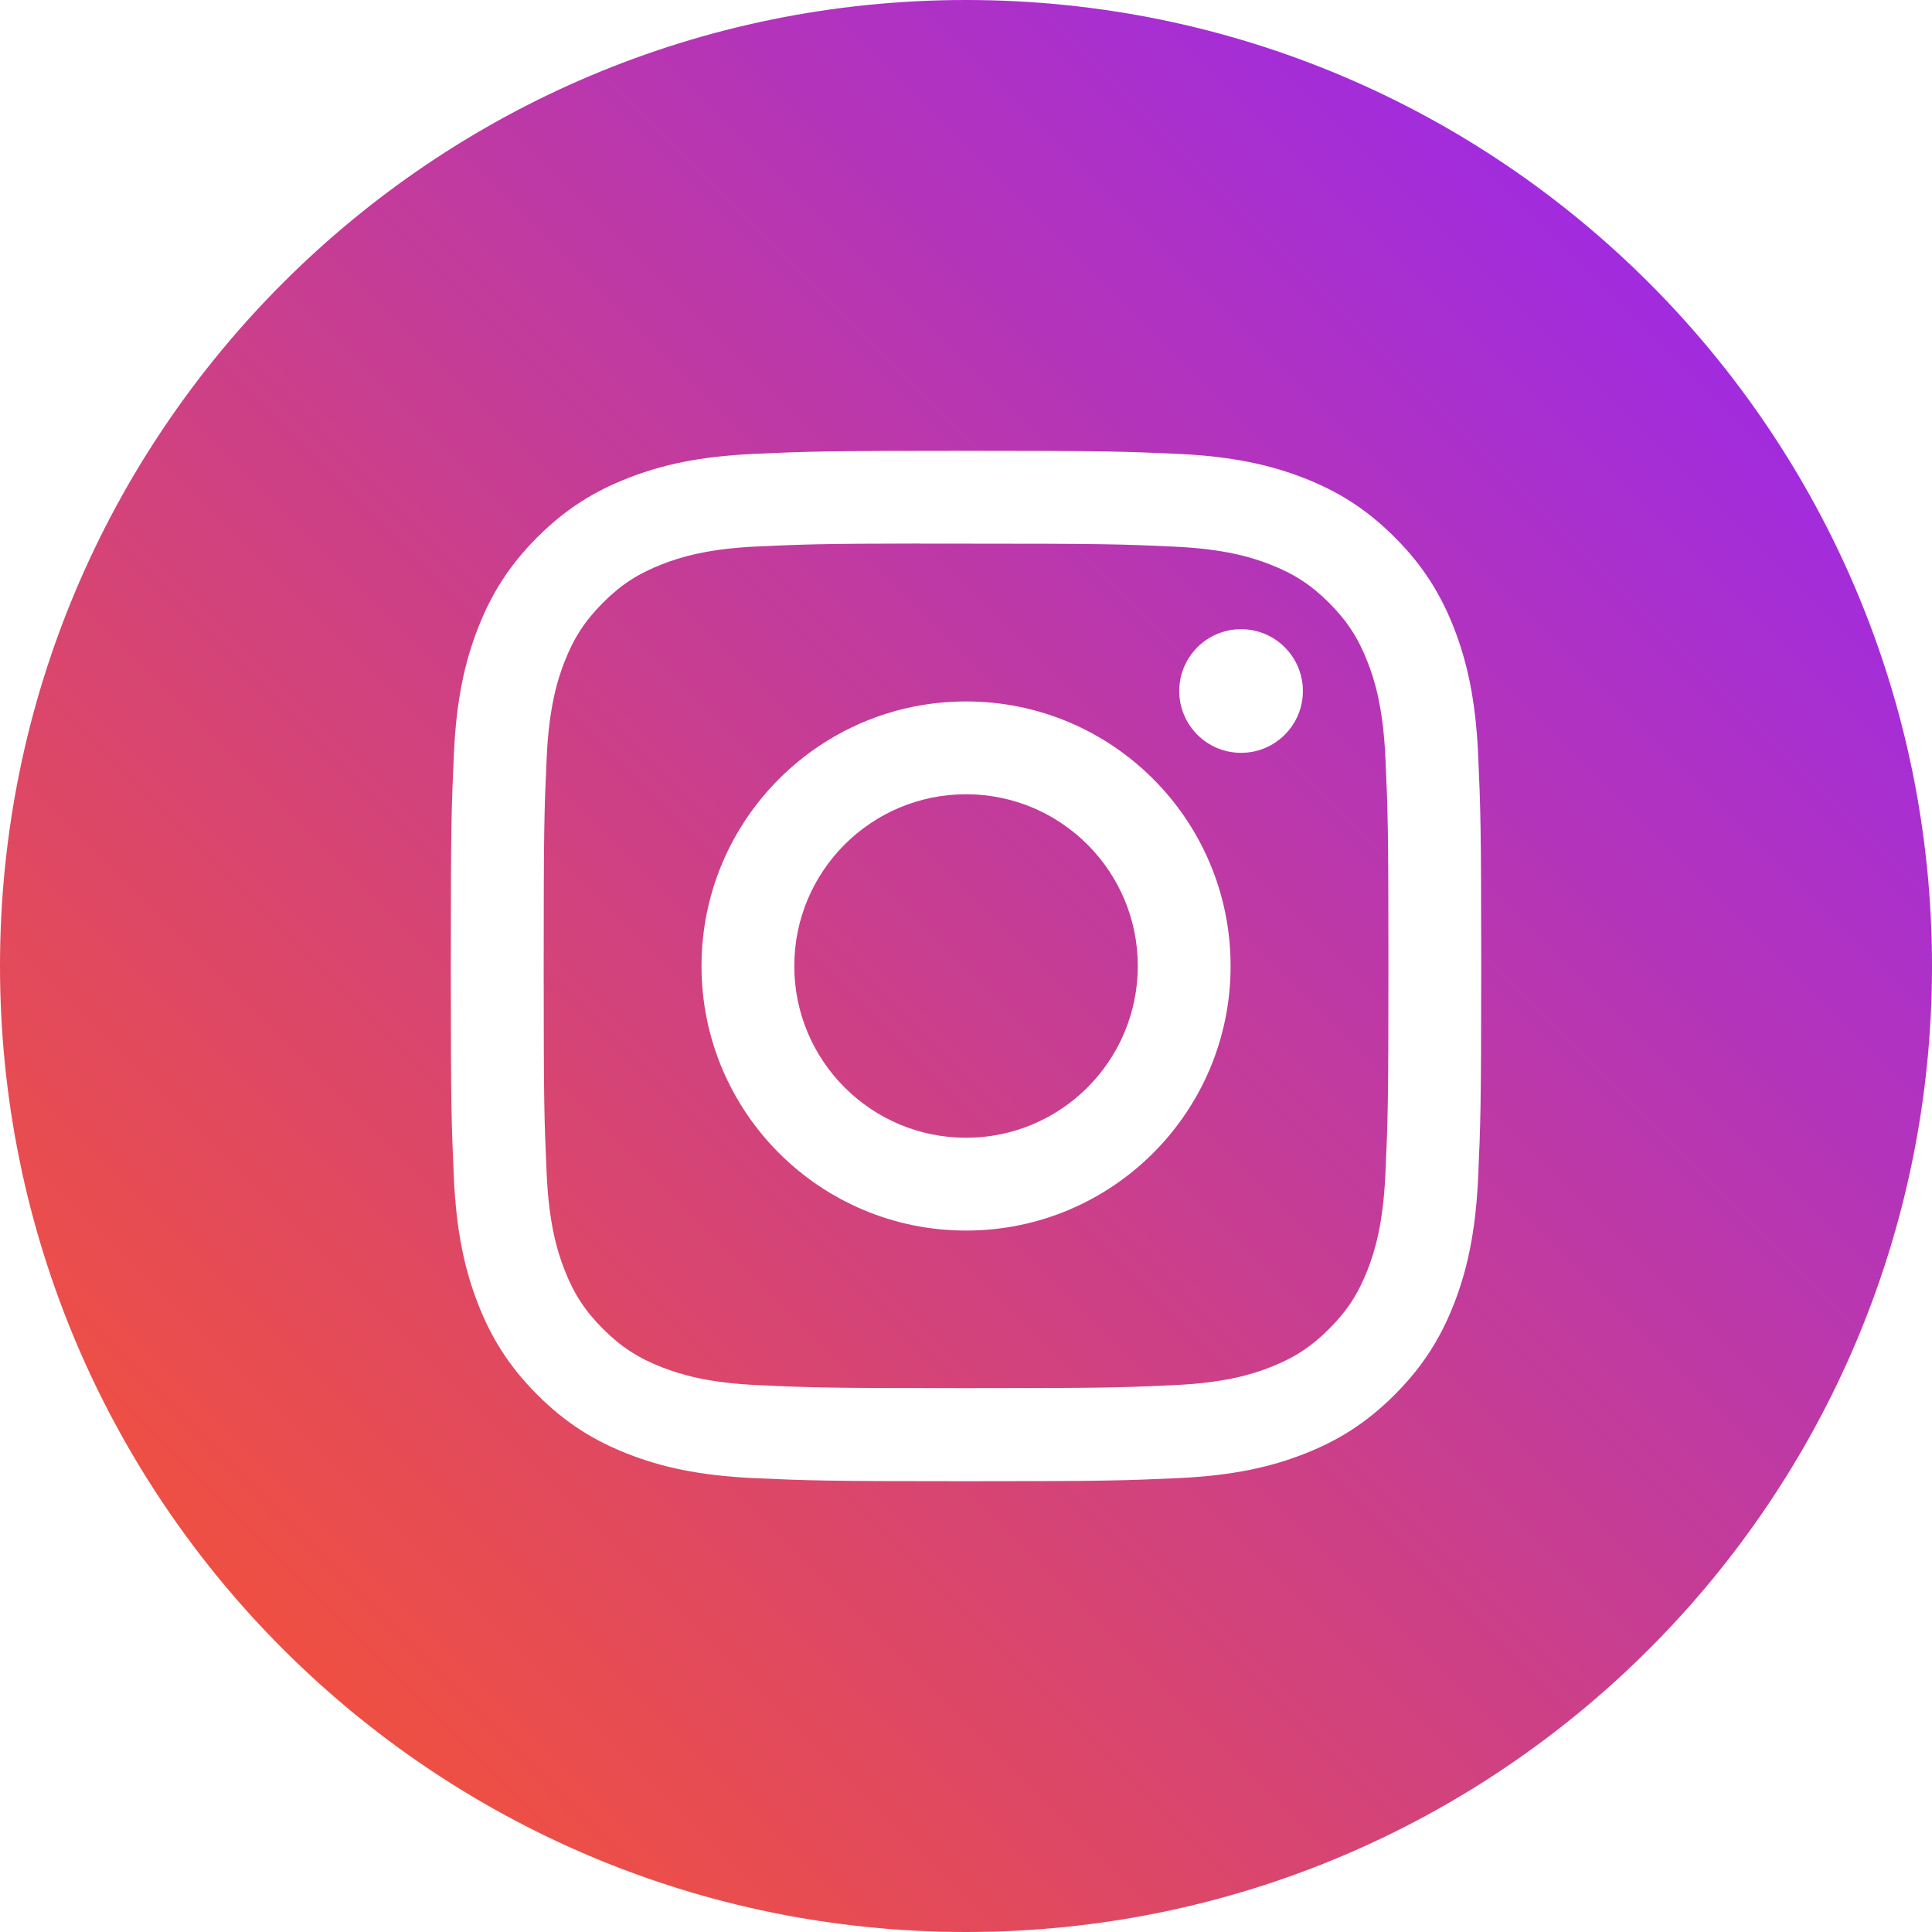 <svg width="48" height="48" viewBox="0 0 48 48" fill="none" xmlns="http://www.w3.org/2000/svg">
<g id="icons/social/colors/Instagram">
<g id="Vector">
<path fill-rule="evenodd" clip-rule="evenodd" d="M24 0C10.745 0 0 10.745 0 24C0 37.255 10.745 48 24 48C37.255 48 48 37.255 48 24C48 10.745 37.255 0 24 0ZM18.724 11.277C20.089 11.215 20.525 11.2 24.001 11.2H23.997C27.475 11.2 27.909 11.215 29.275 11.277C30.637 11.34 31.568 11.555 32.384 11.872C33.227 12.199 33.939 12.636 34.651 13.348C35.363 14.059 35.8 14.774 36.128 15.615C36.443 16.429 36.659 17.359 36.723 18.722C36.784 20.087 36.8 20.524 36.8 24C36.8 27.476 36.784 27.912 36.723 29.277C36.659 30.639 36.443 31.569 36.128 32.384C35.8 33.225 35.363 33.939 34.651 34.651C33.94 35.363 33.227 35.801 32.385 36.128C31.57 36.445 30.639 36.66 29.277 36.723C27.911 36.785 27.476 36.8 24 36.8C20.524 36.8 20.088 36.785 18.722 36.723C17.36 36.66 16.43 36.445 15.615 36.128C14.774 35.801 14.06 35.363 13.348 34.651C12.637 33.939 12.199 33.225 11.872 32.383C11.556 31.569 11.34 30.639 11.277 29.277C11.216 27.911 11.2 27.476 11.2 24C11.2 20.524 11.216 20.087 11.277 18.722C11.339 17.36 11.555 16.429 11.872 15.615C12.2 14.774 12.637 14.059 13.349 13.348C14.061 12.636 14.775 12.199 15.617 11.872C16.431 11.555 17.361 11.34 18.724 11.277Z" fill="url(#paint0_linear)"/>
<path fill-rule="evenodd" clip-rule="evenodd" d="M22.853 13.507C23.076 13.507 23.316 13.507 23.575 13.507L24.002 13.507C27.419 13.507 27.824 13.519 29.174 13.581C30.422 13.638 31.099 13.846 31.55 14.022C32.148 14.254 32.574 14.531 33.022 14.979C33.469 15.427 33.747 15.854 33.979 16.451C34.155 16.902 34.363 17.579 34.42 18.827C34.481 20.176 34.495 20.582 34.495 23.998C34.495 27.414 34.481 27.819 34.42 29.168C34.363 30.416 34.155 31.094 33.979 31.544C33.747 32.142 33.469 32.567 33.022 33.015C32.574 33.463 32.148 33.74 31.55 33.972C31.1 34.148 30.422 34.356 29.174 34.413C27.825 34.475 27.419 34.488 24.002 34.488C20.584 34.488 20.179 34.475 18.829 34.413C17.581 34.356 16.904 34.147 16.453 33.972C15.855 33.74 15.428 33.463 14.98 33.015C14.533 32.567 14.255 32.141 14.023 31.543C13.847 31.093 13.639 30.415 13.582 29.167C13.521 27.818 13.508 27.413 13.508 23.994C13.508 20.576 13.521 20.173 13.582 18.824C13.639 17.576 13.847 16.898 14.023 16.447C14.255 15.85 14.533 15.423 14.98 14.975C15.428 14.527 15.855 14.25 16.453 14.017C16.904 13.841 17.581 13.633 18.829 13.576C20.01 13.523 20.468 13.507 22.853 13.504V13.507ZM30.834 15.632C29.986 15.632 29.298 16.319 29.298 17.168C29.298 18.016 29.986 18.704 30.834 18.704C31.682 18.704 32.37 18.016 32.37 17.168C32.37 16.32 31.682 15.632 30.834 15.632ZM17.429 24.001C17.429 20.371 20.372 17.427 24.002 17.427C27.632 17.427 30.574 20.37 30.574 24.001C30.574 27.631 27.632 30.573 24.002 30.573C20.372 30.573 17.429 27.631 17.429 24.001Z" fill="url(#paint1_linear)"/>
<path fill-rule="evenodd" clip-rule="evenodd" d="M24.001 19.733C26.357 19.733 28.268 21.644 28.268 24C28.268 26.357 26.357 28.267 24.001 28.267C21.645 28.267 19.734 26.357 19.734 24C19.734 21.644 21.645 19.733 24.001 19.733Z" fill="url(#paint2_linear)"/>
</g>
</g>
<defs>
<linearGradient id="paint0_linear" x1="48" y1="-0" x2="-2.86102e-06" y2="47.999" gradientUnits="userSpaceOnUse">
<stop stop-color="#9124FF"/>
<stop offset="1" stop-color="#FF5722"/>
</linearGradient>
<linearGradient id="paint1_linear" x1="48" y1="-0" x2="-2.86102e-06" y2="47.999" gradientUnits="userSpaceOnUse">
<stop stop-color="#9124FF"/>
<stop offset="1" stop-color="#FF5722"/>
</linearGradient>
<linearGradient id="paint2_linear" x1="48" y1="-0" x2="-2.86102e-06" y2="47.999" gradientUnits="userSpaceOnUse">
<stop stop-color="#9124FF"/>
<stop offset="1" stop-color="#FF5722"/>
</linearGradient>
</defs>
</svg>
